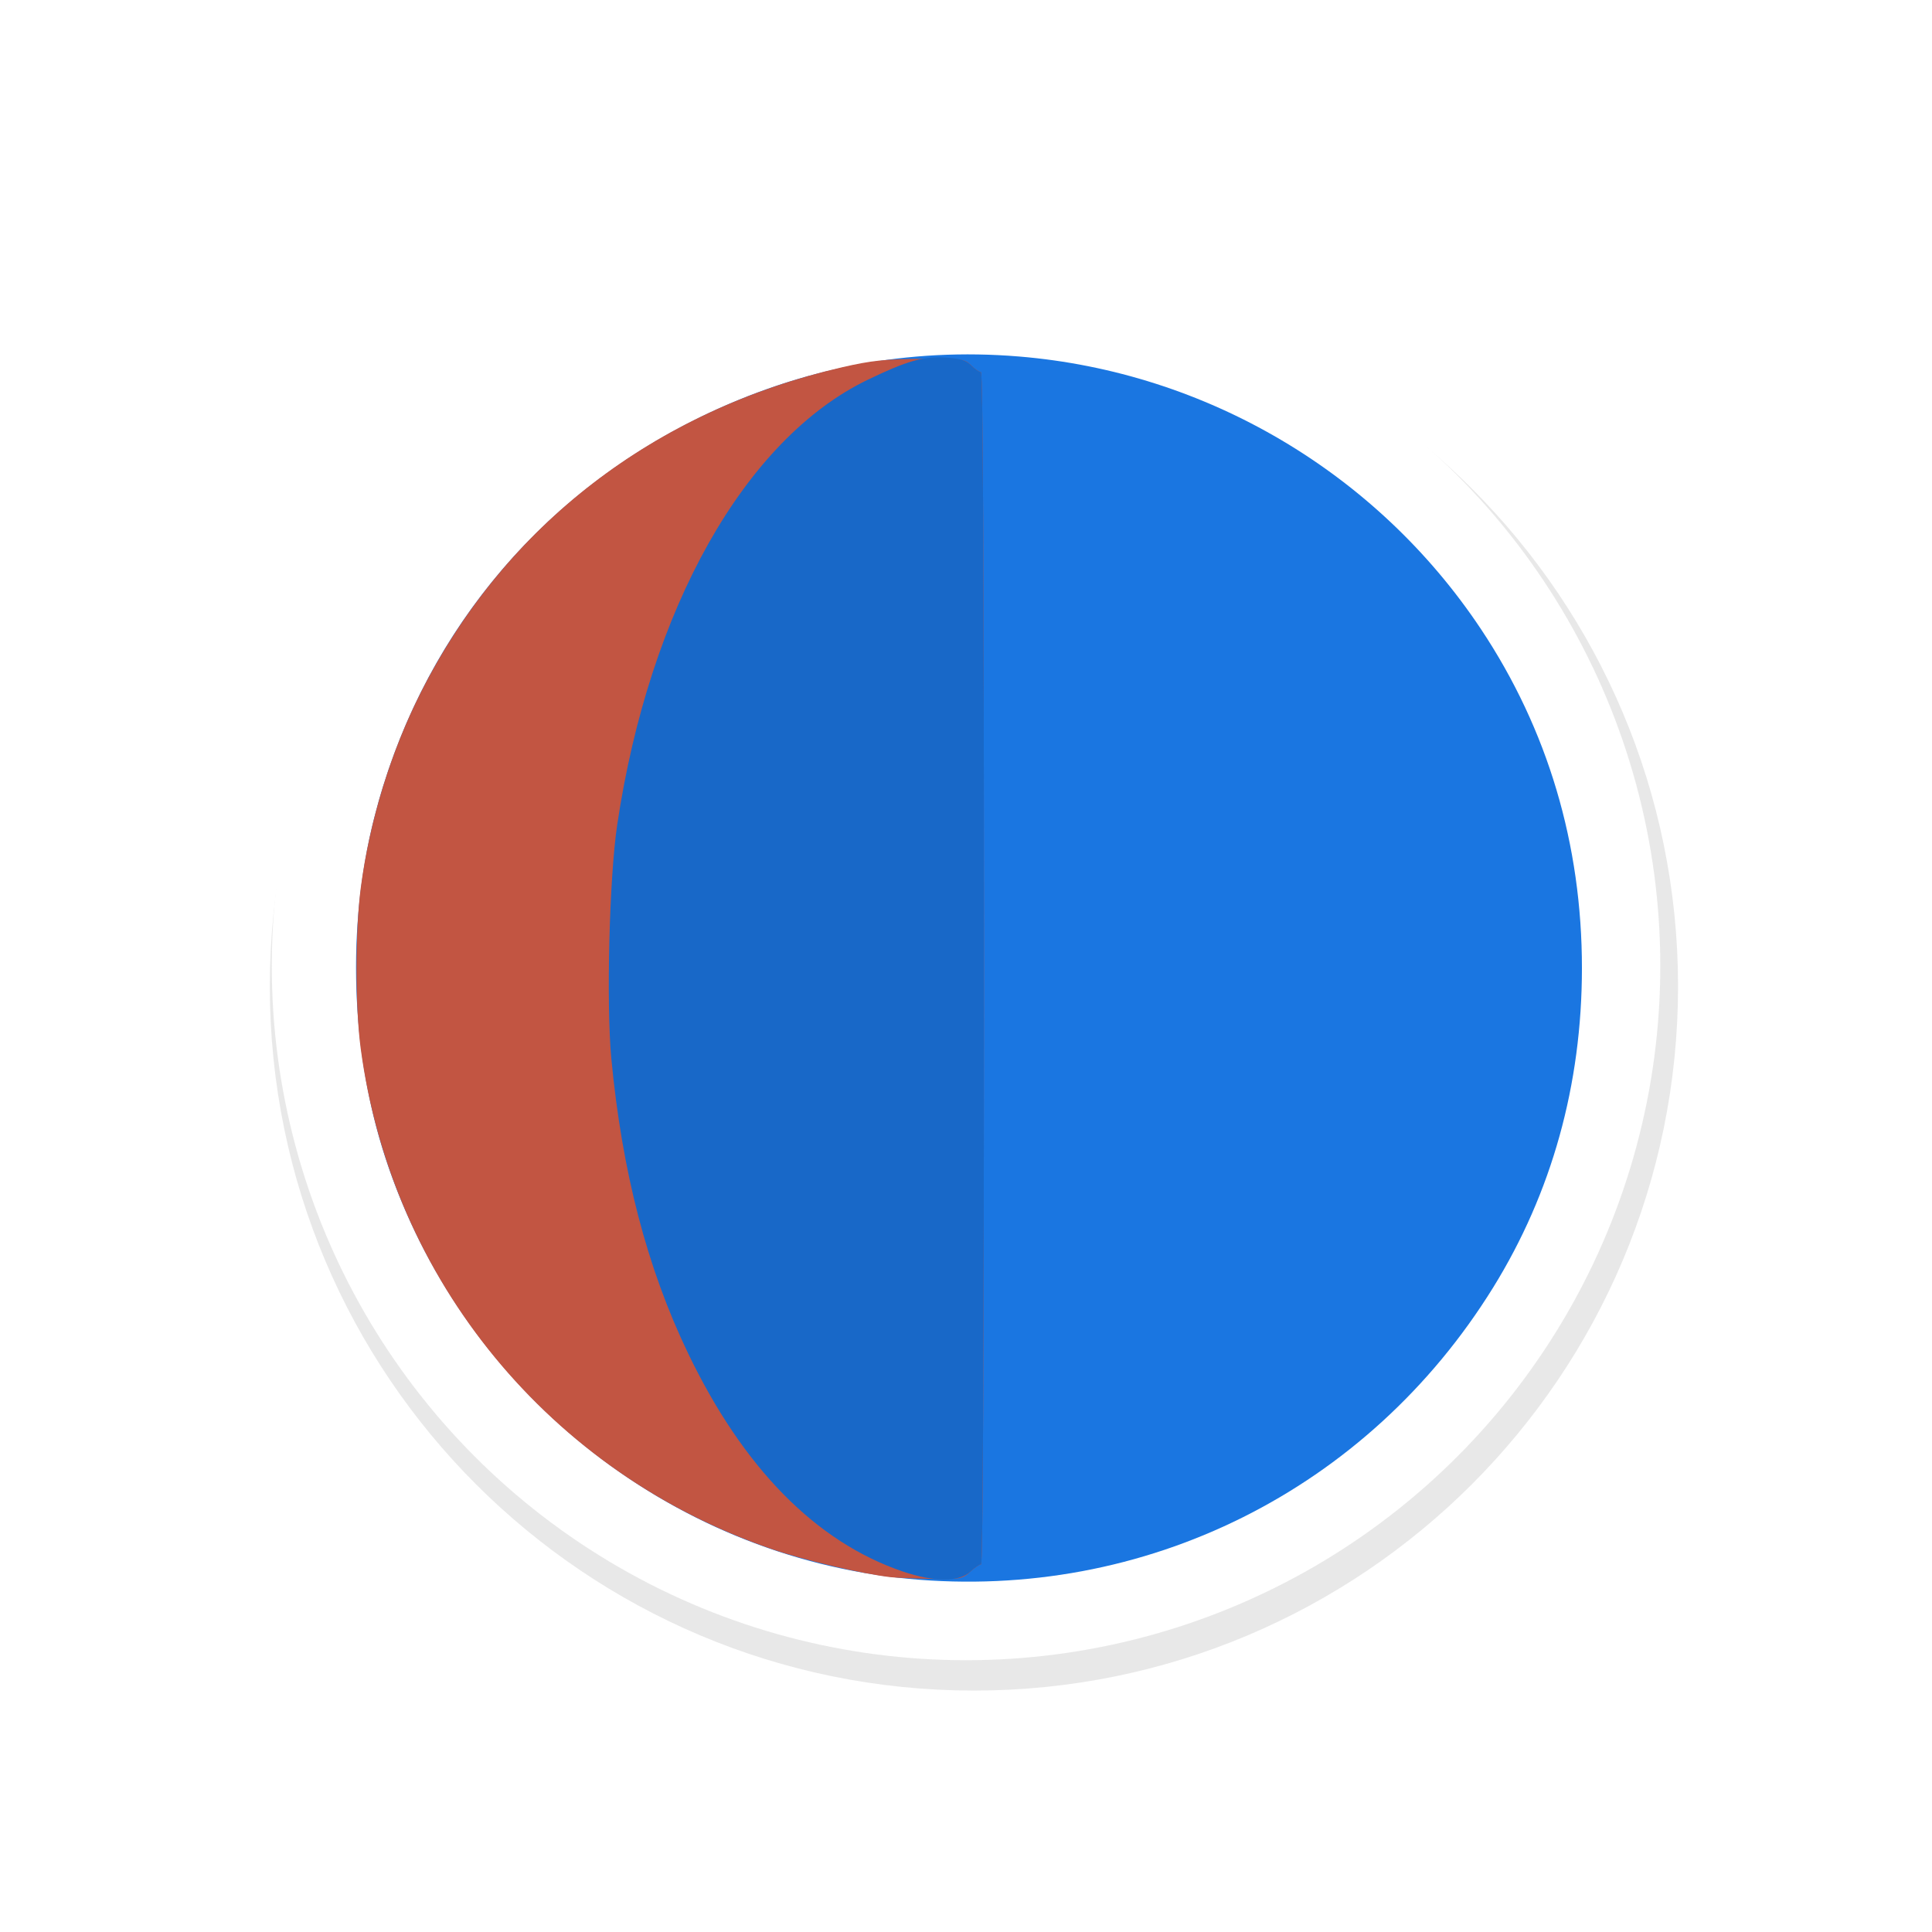 <?xml version="1.0" encoding="UTF-8" standalone="no"?>
<svg
   xmlns:dc="http://purl.org/dc/elements/1.1/"
   xmlns:cc="http://creativecommons.org/ns#"
   xmlns:rdf="http://www.w3.org/1999/02/22-rdf-syntax-ns#"
   xmlns:svg="http://www.w3.org/2000/svg"
   xmlns="http://www.w3.org/2000/svg"
   xmlns:sodipodi="http://sodipodi.sourceforge.net/DTD/sodipodi-0.dtd"
   xmlns:inkscape="http://www.inkscape.org/namespaces/inkscape"
   width="32px"
   height="32px"
   viewBox="0 0 24 24"
   version="1.1"
   id="svg2"
   inkscape:version="0.92.2pre0 (973e216, 2017-07-25)"
   sodipodi:docname="wait-29.svg">
  <defs
     id="defs9">
    <filter
       inkscape:collect="always"
       style="color-interpolation-filters:sRGB"
       id="filter5683"
       x="-0.168"
       width="1.336"
       y="-0.168"
       height="1.336">
      <feGaussianBlur
         inkscape:collect="always"
         stdDeviation="0.91"
         id="feGaussianBlur5685" />
    </filter>
  </defs>
  <sodipodi:namedview
     pagecolor="#ffffff"
     bordercolor="#666666"
     borderopacity="1"
     objecttolerance="10"
     gridtolerance="10"
     guidetolerance="10"
     inkscape:pageopacity="0"
     inkscape:pageshadow="2"
     inkscape:window-width="1366"
     inkscape:window-height="700"
     id="namedview7"
     showgrid="true"
     inkscape:zoom="11.313709"
     inkscape:cx="-20.897004"
     inkscape:cy="11.633028"
     inkscape:window-x="0"
     inkscape:window-y="40"
     inkscape:window-maximized="1"
     inkscape:current-layer="layer2"
     inkscape:showpageshadow="false"
     showguides="false">
    <inkscape:grid
       type="xygrid"
       id="grid10" />
  </sodipodi:namedview>
  <g
     inkscape:groupmode="layer"
     id="layer2"
     inkscape:label="1"
     style="opacity:0.98">
    <g
       style="display:inline"
       id="g1886"
       transform="matrix(0.75,0,0,0.75,-530.092,-626.093)">
      <path
         style="color:#000000;font-style:normal;font-variant:normal;font-weight:normal;font-stretch:normal;font-size:medium;line-height:normal;font-family:Sans;-inkscape-font-specification:Sans;text-indent:0;text-align:start;text-decoration:none;text-decoration-line:none;letter-spacing:normal;word-spacing:normal;text-transform:none;writing-mode:lr-tb;direction:ltr;baseline-shift:baseline;text-anchor:start;display:inline;overflow:visible;visibility:visible;opacity:0.3;fill:#000000;fill-opacity:1;fill-rule:nonzero;stroke:#000000;stroke-width:2;marker:none;filter:url(#filter5683);enable-background:accumulate"
         d="m 313.124,808.375 c -3.59,0 -6.5,2.91 -6.5,6.5 0,3.59 2.91,6.5 6.5,6.5 3.59,0 6.5,-2.91 6.5,-6.5 0,-3.59 -2.91,-6.5 -6.5,-6.5 z"
         id="path7367"
         inkscape:connector-curvature="0"
         transform="matrix(1.555,0,0,1.555,236.013,-416.001)" />
      <circle
         style="fill:#ffffff;fill-opacity:1;stroke:none;stroke-width:1.095"
         id="circle7369"
         cx="722.79"
         cy="850.79"
         r="11.499" />
      <g
         transform="matrix(0.141,0,0,0.141,705.736,839.172)"
         id="g2595">
        <path
           inkscape:connector-curvature="0"
           id="path2601"
           d="M 114.233,154.392 C 86.024,151.735 61.591,132.069 52.727,104.886 48.664,92.426 48.182,77.859 51.41,65.079 56.666,44.266 70.399,27.363 89.715,17.931 c 11.885,-5.804 24.483,-8.2 37.463,-7.126 21.974,1.818 42.021,13.646 54.251,32.01 7.844,11.778 11.873,25.305 11.869,39.846 -0.004,13.673 -3.54,26.386 -10.435,37.52 -14.725,23.777 -40.898,36.824 -68.63,34.212 z"
           style="fill:#1573e0;stroke-width:0.353" />
        <path
           inkscape:connector-curvature="0"
           id="path2599"
           d="m 112.117,154.199 c -3.306,-0.372 -10.153,-1.986 -13.942,-3.285 -26.11,-8.955 -44.711,-31.603 -48.339,-58.856 -0.655,-4.919 -0.647,-13.806 0.016,-18.867 1.029,-7.85 3.527,-15.963 7.074,-22.975 9.905,-19.582 27.41,-33.066 49.546,-38.165 3.325,-0.766 4.98,-0.941 9.172,-0.969 4.858,-0.032 5.155,0.006 5.909,0.76 0.437,0.437 0.953,0.794 1.147,0.794 0.234,0 0.353,23.577 0.353,70.026 0,43.913 -0.125,70.026 -0.335,70.026 -0.184,0 -0.763,0.397 -1.286,0.882 -0.895,0.829 -1.164,0.879 -4.516,0.825 -1.96,-0.031 -4.12,-0.119 -4.799,-0.196 z"
           style="fill:#c1523e;stroke-width:0.353" />
        <path
           inkscape:connector-curvature="0"
           id="path2597"
           d="M 113.528,153.533 C 103.316,150.057 94.787,141.391 88.299,127.898 83.485,117.887 80.53,106.532 79.28,93.237 78.675,86.798 79.048,72.015 79.972,65.823 83.767,40.404 94.983,20.486 109.417,13.531 c 4.616,-2.224 6.528,-2.768 9.151,-2.601 1.695,0.108 2.399,0.325 2.997,0.923 0.43,0.43 0.941,0.782 1.135,0.782 0.234,0 0.353,23.577 0.353,70.026 0,43.913 -0.125,70.026 -0.335,70.026 -0.184,0 -0.763,0.397 -1.286,0.882 -1.31,1.214 -4.271,1.2 -7.904,-0.037 z"
           style="fill:#1365c7;stroke-width:0.353" />
      </g>
    </g>
  </g>
</svg>
